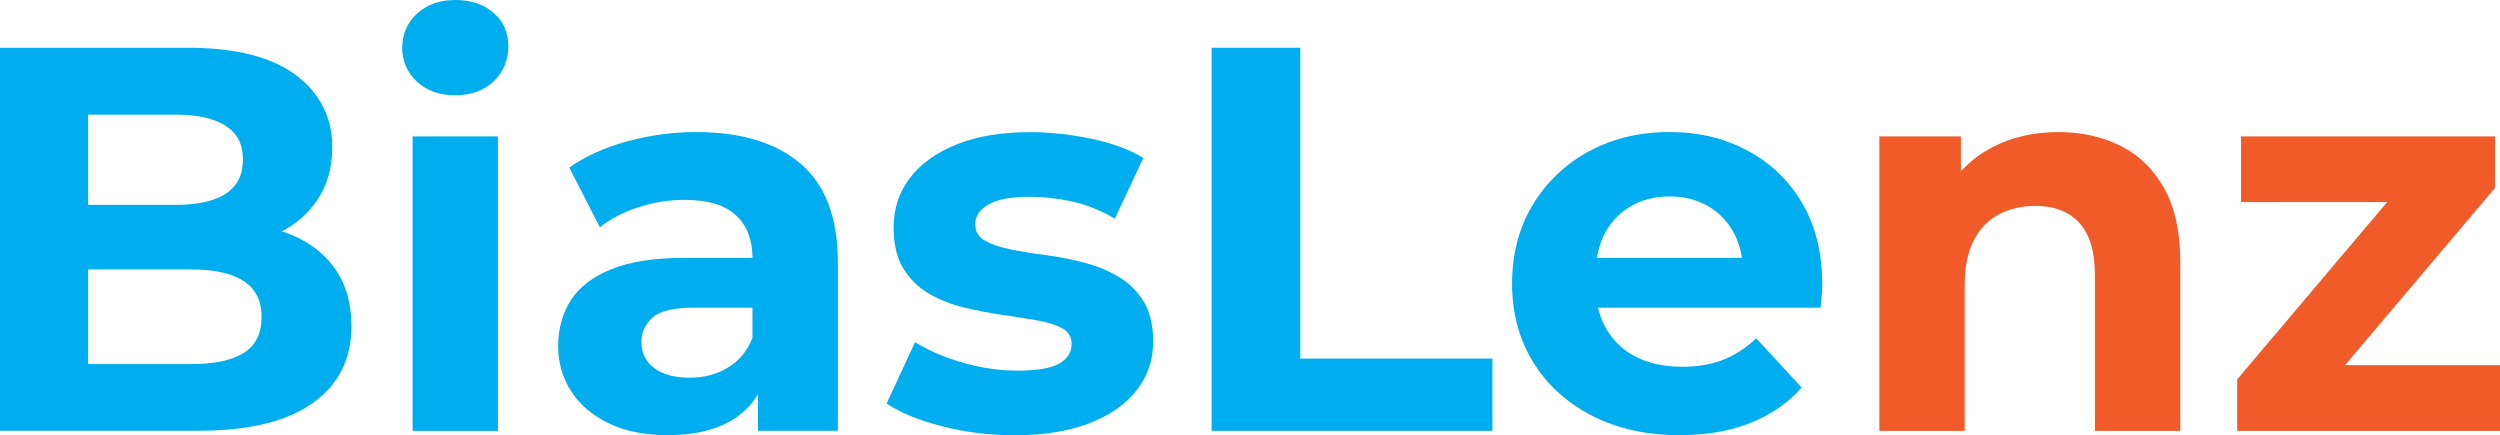 <?xml version="1.0" encoding="UTF-8"?>
<svg width="315.2" height="54.88" data-name="Layer 2" version="1.1" viewBox="0 0 315.2 54.88" xmlns="http://www.w3.org/2000/svg">
 <defs>
  <style>.cls-1 {
        fill: #f15a29;
      }

      .cls-2 {
        fill: #00aeef;
      }</style>
 </defs>
 <g transform="translate(-44.98,-4.33)" data-name="Layer 1">
  <path class="cls-2" d="m44.98 58.65v-48.3h23.6c6.07 0 10.64 1.15 13.7 3.45s4.59 5.34 4.59 9.11c0 2.53-0.62 4.73-1.86 6.59s-2.94 3.3-5.11 4.31c-2.16 1.01-4.65 1.52-7.45 1.52l1.31-2.83c3.04 0 5.73 0.49 8.07 1.48 2.35 0.99 4.17 2.45 5.49 4.38 1.31 1.93 1.97 4.3 1.97 7.11 0 4.14-1.63 7.37-4.9 9.69s-8.07 3.48-14.42 3.48h-24.98zm11.11-8.42h13.04c2.9 0 5.09-0.47 6.59-1.41 1.49-0.94 2.24-2.45 2.24-4.52s-0.75-3.53-2.24-4.52c-1.5-0.99-3.69-1.48-6.59-1.48h-13.87v-8.14h11.94c2.71 0 4.8-0.47 6.24-1.41 1.45-0.94 2.17-2.38 2.17-4.31s-0.72-3.3-2.17-4.24-3.53-1.41-6.24-1.41h-11.11v31.46z"/>
  <path class="cls-2" d="m102.38 16.35c-1.98 0-3.59-0.57-4.83-1.73-1.24-1.15-1.86-2.58-1.86-4.28s0.62-3.13 1.86-4.28 2.85-1.73 4.83-1.73 3.59 0.54 4.83 1.62 1.86 2.47 1.86 4.17c0 1.79-0.61 3.28-1.83 4.45s-2.84 1.76-4.86 1.76zm-5.38 42.3v-37.12h10.76v37.12z"/>
  <path class="cls-2" d="m129.22 59.2c-2.9 0-5.38-0.49-7.45-1.48s-3.66-2.33-4.76-4.04c-1.1-1.7-1.66-3.61-1.66-5.73s0.54-4.14 1.62-5.8 2.79-2.96 5.14-3.9 5.4-1.41 9.18-1.41h9.87v6.28h-8.69c-2.53 0-4.27 0.41-5.21 1.24s-1.41 1.86-1.41 3.1c0 1.38 0.54 2.47 1.62 3.28s2.56 1.21 4.45 1.21 3.4-0.42 4.83-1.28c1.43-0.85 2.46-2.1 3.1-3.76l1.66 4.97c-0.78 2.39-2.21 4.21-4.28 5.45s-4.74 1.86-8 1.86zm11.32-0.55v-7.25l-0.69-1.59v-12.97c0-2.3-0.7-4.09-2.1-5.38s-3.55-1.93-6.45-1.93c-1.98 0-3.92 0.31-5.83 0.93s-3.53 1.46-4.86 2.52l-3.86-7.52c2.02-1.43 4.46-2.53 7.31-3.31s5.75-1.17 8.69-1.17c5.66 0 10.05 1.33 13.18 4s4.69 6.83 4.69 12.49v21.18h-10.07z"/>
  <path class="cls-2" d="m172.83 59.2c-3.17 0-6.22-0.38-9.14-1.14s-5.23-1.71-6.93-2.86l3.59-7.73c1.7 1.06 3.71 1.92 6.04 2.59 2.32 0.67 4.61 1 6.87 1 2.48 0 4.24-0.3 5.28-0.9s1.55-1.43 1.55-2.48c0-0.87-0.4-1.53-1.21-1.97s-1.88-0.77-3.21-1-2.79-0.46-4.38-0.69-3.19-0.54-4.8-0.93-3.08-0.98-4.42-1.76c-1.33-0.78-2.4-1.84-3.21-3.17s-1.21-3.06-1.21-5.17c0-2.35 0.68-4.42 2.04-6.21s3.32-3.21 5.9-4.24c2.58-1.04 5.66-1.55 9.25-1.55 2.53 0 5.11 0.28 7.73 0.83s4.81 1.36 6.56 2.42l-3.59 7.66c-1.79-1.06-3.6-1.78-5.42-2.17s-3.58-0.59-5.28-0.59c-2.39 0-4.14 0.32-5.24 0.97-1.1 0.64-1.66 1.47-1.66 2.48 0 0.92 0.4 1.61 1.21 2.07 0.8 0.46 1.87 0.83 3.21 1.1 1.33 0.28 2.79 0.52 4.38 0.72s3.18 0.52 4.8 0.93c1.61 0.41 3.07 1 4.38 1.76s2.38 1.79 3.21 3.1 1.24 3.03 1.24 5.14c0 2.3-0.69 4.34-2.07 6.11s-3.37 3.16-5.97 4.17-5.76 1.52-9.49 1.52z"/>
  <path class="cls-2" d="m197.74 58.65v-48.3h11.18v39.19h24.22v9.11z"/>
  <path class="cls-2" d="m256.8 59.2c-4.23 0-7.95-0.83-11.14-2.48-3.2-1.66-5.67-3.92-7.42-6.8-1.75-2.87-2.62-6.15-2.62-9.83s0.86-7.03 2.59-9.9 4.08-5.13 7.07-6.76 6.37-2.45 10.14-2.45 6.91 0.77 9.83 2.31 5.23 3.75 6.93 6.62c1.7 2.88 2.55 6.31 2.55 10.32 0 0.41-0.02 0.89-0.07 1.41-0.05 0.53-0.09 1.02-0.14 1.48h-30.15v-6.28h24.5l-4.14 1.86c0-1.93-0.39-3.61-1.17-5.04s-1.86-2.54-3.24-3.35c-1.38-0.8-2.99-1.21-4.83-1.21s-3.46 0.4-4.86 1.21-2.5 1.93-3.28 3.38-1.17 3.16-1.17 5.14v1.66c0 2.02 0.45 3.81 1.35 5.35s2.16 2.71 3.79 3.52 3.55 1.21 5.76 1.21c1.98 0 3.71-0.3 5.21-0.9 1.49-0.6 2.86-1.49 4.11-2.69l5.73 6.21c-1.7 1.93-3.84 3.42-6.42 4.45-2.58 1.04-5.54 1.55-8.9 1.55z"/>
  <path class="cls-1" d="m304.48 20.98c2.94 0 5.58 0.59 7.9 1.76s4.15 2.97 5.49 5.38c1.33 2.42 2 5.51 2 9.28v21.25h-10.76v-19.6c0-2.99-0.66-5.2-1.97-6.62-1.31-1.43-3.16-2.14-5.55-2.14-1.7 0-3.23 0.36-4.59 1.07s-2.42 1.81-3.17 3.28c-0.76 1.47-1.14 3.36-1.14 5.66v18.35h-10.76v-37.12h10.28v10.28l-1.93-3.1c1.33-2.48 3.24-4.39 5.73-5.73 2.48-1.33 5.31-2 8.49-2z"/>
  <path class="cls-1" d="m327.05 58.65v-6.49l21.94-25.94 1.86 3.59h-23.32v-8.28h32.02v6.49l-21.94 25.94-1.93-3.59h24.5v8.28h-33.12z"/>
 </g>
</svg>
